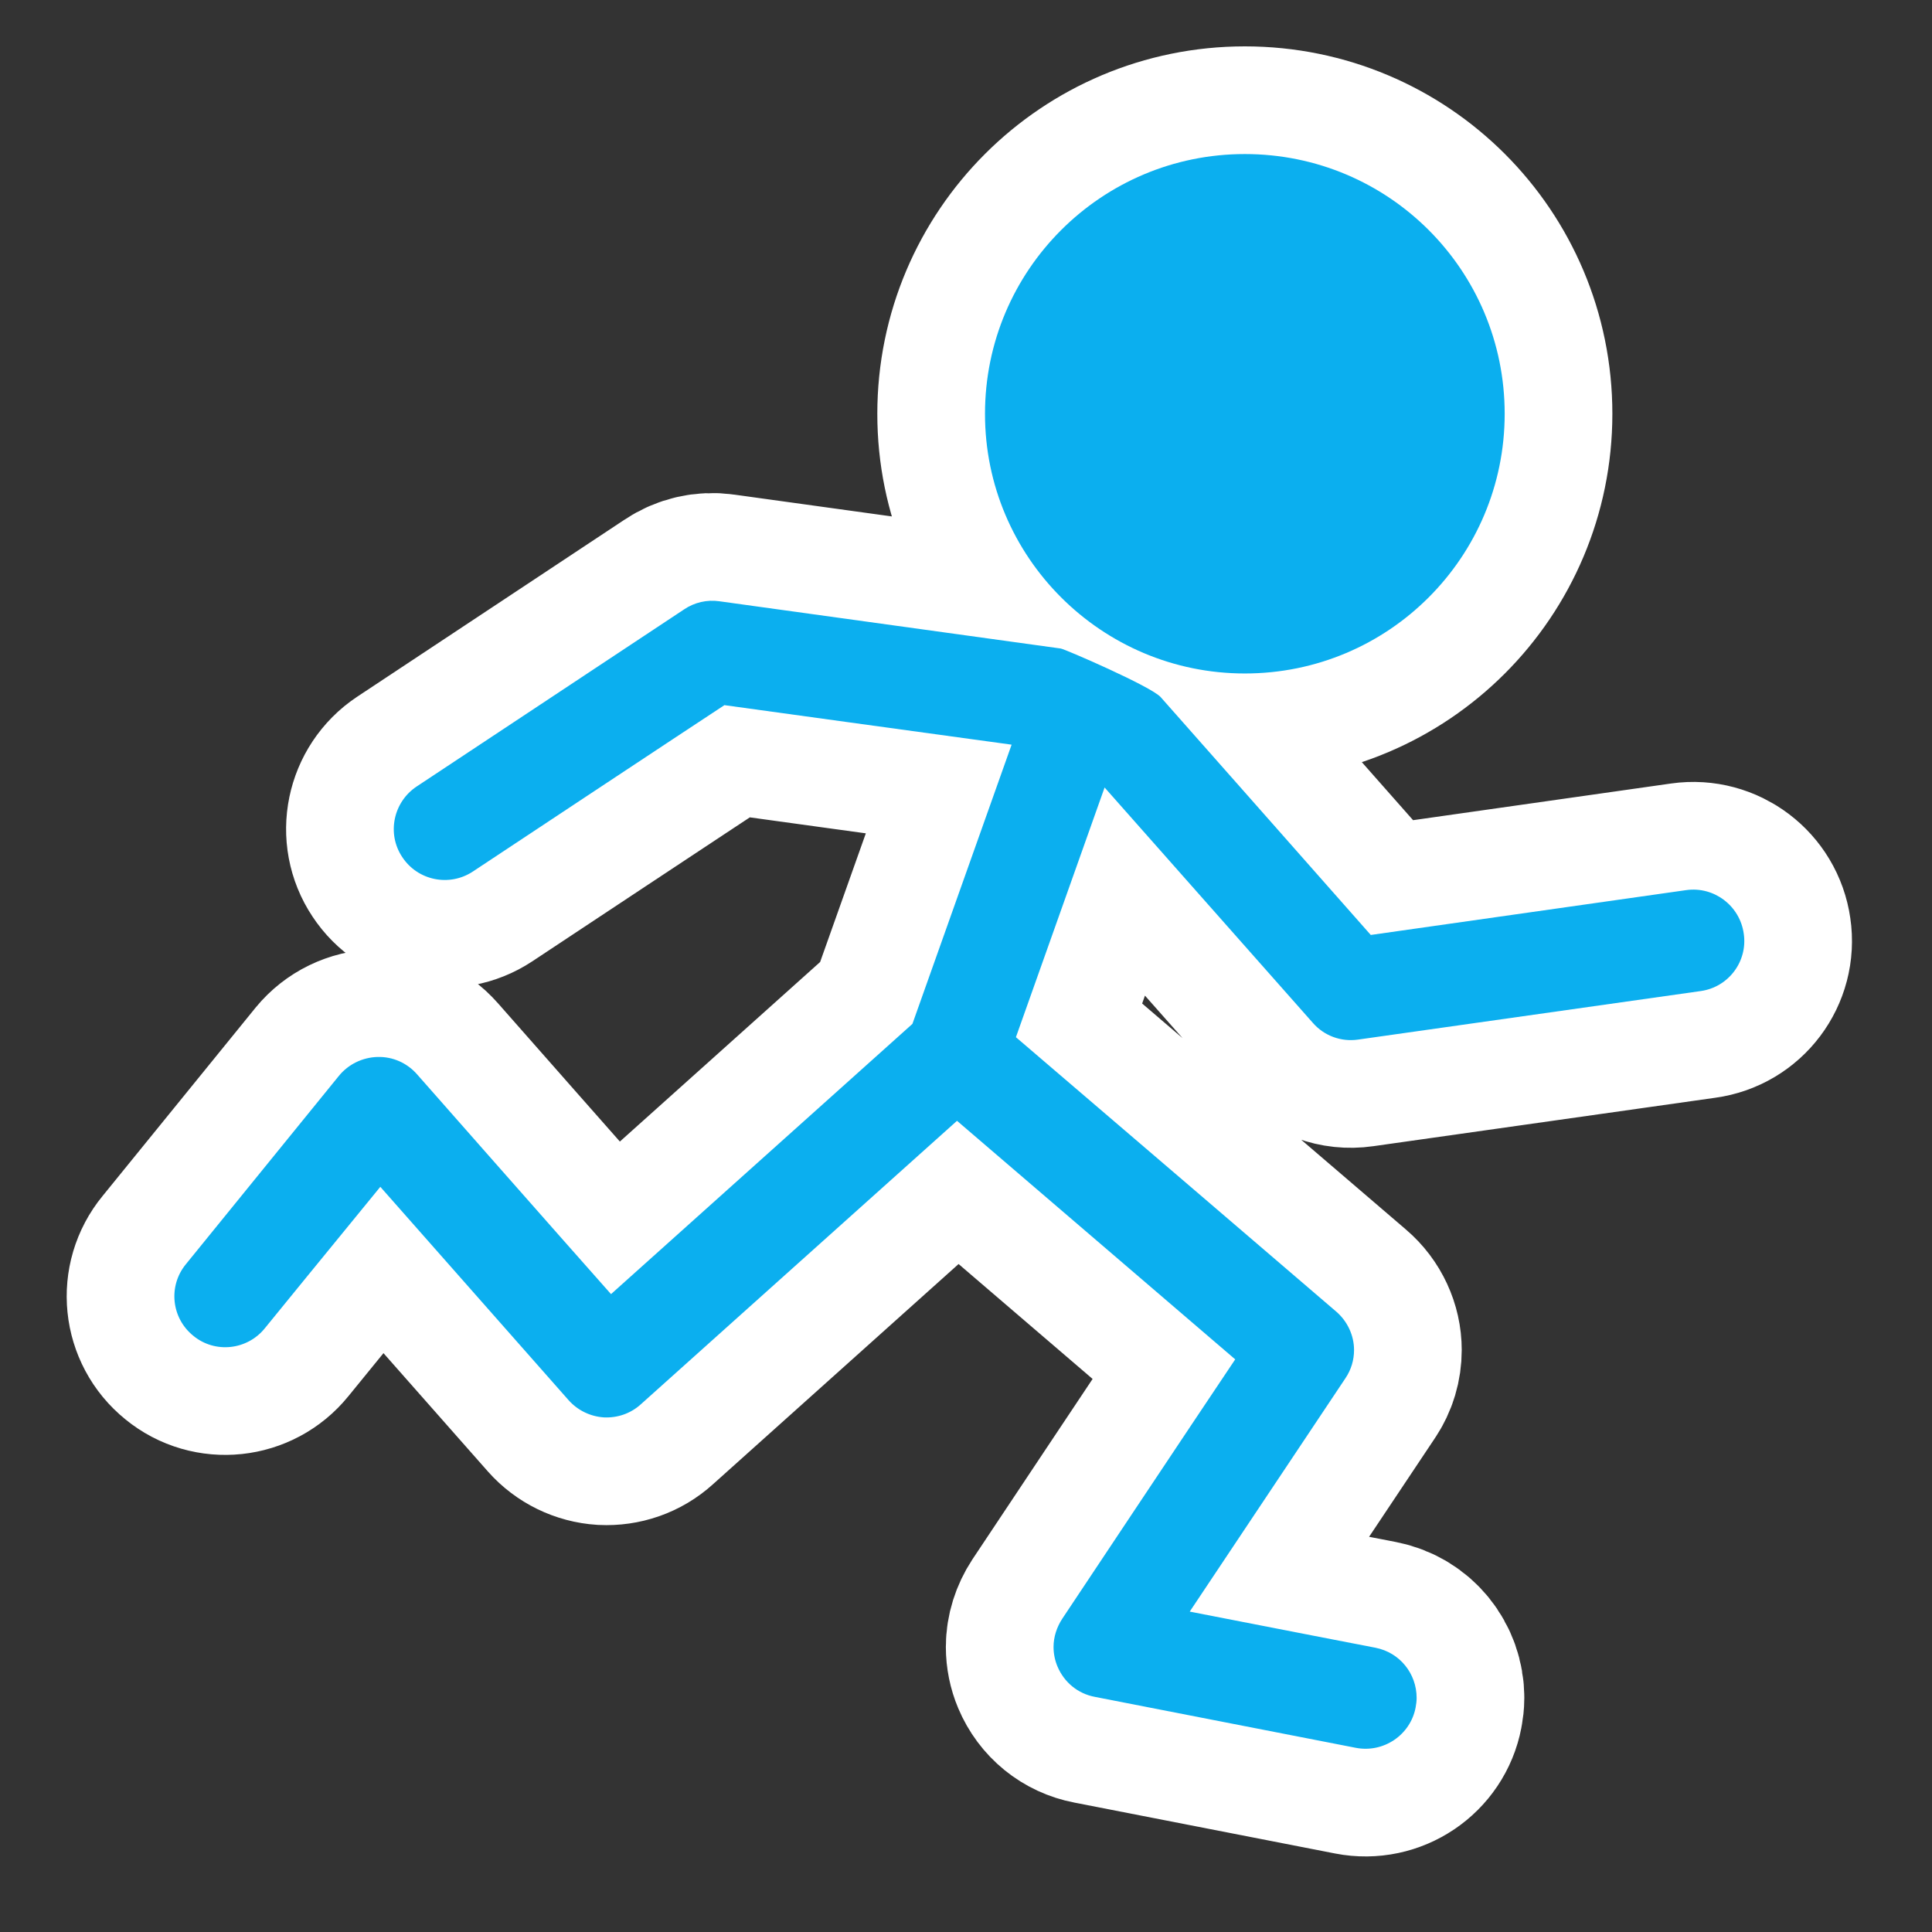 <?xml version="1.0" encoding="utf-8"?>
<!-- Generator: Adobe Illustrator 12.0.0, SVG Export Plug-In . SVG Version: 6.00 Build 51448)  -->
<!DOCTYPE svg PUBLIC "-//W3C//DTD SVG 1.1 Tiny//EN" "http://www.w3.org/Graphics/SVG/1.1/DTD/svg11-tiny.dtd">
<svg  version="1.1" baseProfile="tiny" id="Layer_1" xmlns="http://www.w3.org/2000/svg" xmlns:xlink="http://www.w3.org/1999/xlink" width="15.25" height="15.25"
	 viewBox="0 0 15.25 15.25" xml:space="preserve">
<rect x="0" y="0" width="15.25" height="15.25" fill="#333333" stroke="none"/>
<rect fill="none" width="15.25" height="15.25"/>
<path fill="#FFFFFF" stroke="#FFFFFF" stroke-width="1.7" d="M9.826,5.316c1.135,0,2.051-0.918,2.051-2.05
	c0-1.134-0.916-2.05-2.051-2.05c-1.132,0-2.051,0.917-2.051,2.05C7.774,4.397,8.694,5.316,9.826,5.316z M13.31,7.026
	c0,0-2.125,0.302-2.49,0.354c-0.242-0.275-1.658-1.877-1.658-1.877c-0.074-0.084-0.758-0.38-0.789-0.384L5.678,4.746
	C5.581,4.732,5.481,4.755,5.4,4.81L3.289,6.208C3.104,6.331,3.052,6.581,3.175,6.765c0.122,0.186,0.372,0.237,0.558,0.114
	c0,0,1.76-1.166,1.985-1.313c0.21,0.029,1.652,0.228,2.267,0.312L7.202,8.082c-0.354,0.317-1.954,1.752-2.379,2.133
	c-0.39-0.439-1.531-1.735-1.531-1.735C3.213,8.39,3.1,8.34,2.981,8.343S2.751,8.4,2.676,8.491L1.468,9.978
	c-0.142,0.172-0.116,0.426,0.058,0.566c0.171,0.141,0.425,0.113,0.564-0.059c0,0,0.571-0.701,0.912-1.117
	c0.427,0.484,1.486,1.684,1.486,1.684c0.071,0.08,0.171,0.129,0.279,0.136c0.106,0.005,0.211-0.03,0.292-0.104l2.495-2.237
	c0.559,0.48,1.853,1.589,2.196,1.883c-0.303,0.451-1.365,2.047-1.365,2.047C8.341,12.844,8.316,12.922,8.316,13
	c0,0.053,0.011,0.107,0.031,0.154c0.053,0.126,0.162,0.215,0.295,0.24l2.059,0.402c0.219,0.043,0.432-0.101,0.473-0.318
	c0.005-0.025,0.008-0.053,0.008-0.076c0-0.19-0.131-0.358-0.326-0.396c0,0-0.863-0.167-1.465-0.285
	c0.414-0.62,1.229-1.842,1.229-1.842c0.046-0.068,0.068-0.145,0.068-0.223c0-0.113-0.051-0.227-0.143-0.305
	c0,0-2.167-1.858-2.526-2.164c0.103-0.289,0.47-1.322,0.7-1.971l1.643,1.857c0.09,0.104,0.225,0.152,0.357,0.133l2.704-0.383
	c0.22-0.03,0.374-0.234,0.341-0.454C13.733,7.149,13.529,6.995,13.31,7.026z"/>
<path fill="#0BAFEF" d="M9.826,5.316c1.135,0,2.051-0.918,2.051-2.05c0-1.134-0.916-2.05-2.051-2.05
	c-1.132,0-2.051,0.917-2.051,2.05C7.774,4.397,8.694,5.316,9.826,5.316z M13.31,7.026c0,0-2.125,0.302-2.49,0.354
	c-0.242-0.275-1.658-1.877-1.658-1.877c-0.074-0.084-0.758-0.38-0.789-0.384L5.678,4.746C5.581,4.732,5.481,4.755,5.4,4.81
	L3.289,6.208C3.104,6.331,3.052,6.581,3.175,6.765c0.122,0.186,0.372,0.237,0.558,0.114c0,0,1.76-1.166,1.985-1.313
	c0.21,0.029,1.652,0.228,2.267,0.312L7.202,8.082c-0.354,0.317-1.954,1.752-2.379,2.133c-0.39-0.439-1.531-1.735-1.531-1.735
	C3.213,8.39,3.1,8.34,2.981,8.343S2.751,8.4,2.676,8.491L1.468,9.978c-0.142,0.172-0.116,0.426,0.058,0.566
	c0.171,0.141,0.425,0.113,0.564-0.059c0,0,0.571-0.701,0.912-1.117c0.427,0.484,1.486,1.684,1.486,1.684
	c0.071,0.08,0.171,0.129,0.279,0.136c0.106,0.005,0.211-0.03,0.292-0.104l2.495-2.237c0.559,0.48,1.853,1.589,2.196,1.883
	c-0.303,0.451-1.365,2.047-1.365,2.047C8.341,12.844,8.316,12.922,8.316,13c0,0.053,0.011,0.107,0.031,0.154
	c0.053,0.126,0.162,0.215,0.295,0.24l2.059,0.402c0.219,0.043,0.432-0.101,0.473-0.318c0.005-0.025,0.008-0.053,0.008-0.076
	c0-0.19-0.131-0.358-0.326-0.396c0,0-0.863-0.167-1.465-0.285c0.414-0.62,1.229-1.842,1.229-1.842
	c0.046-0.068,0.068-0.145,0.068-0.223c0-0.113-0.051-0.227-0.143-0.305c0,0-2.167-1.858-2.526-2.164
	c0.103-0.289,0.47-1.322,0.7-1.971l1.643,1.857c0.09,0.104,0.225,0.152,0.357,0.133l2.704-0.383c0.22-0.03,0.374-0.234,0.341-0.454
	C13.733,7.149,13.529,6.995,13.31,7.026z"/>
</svg>
